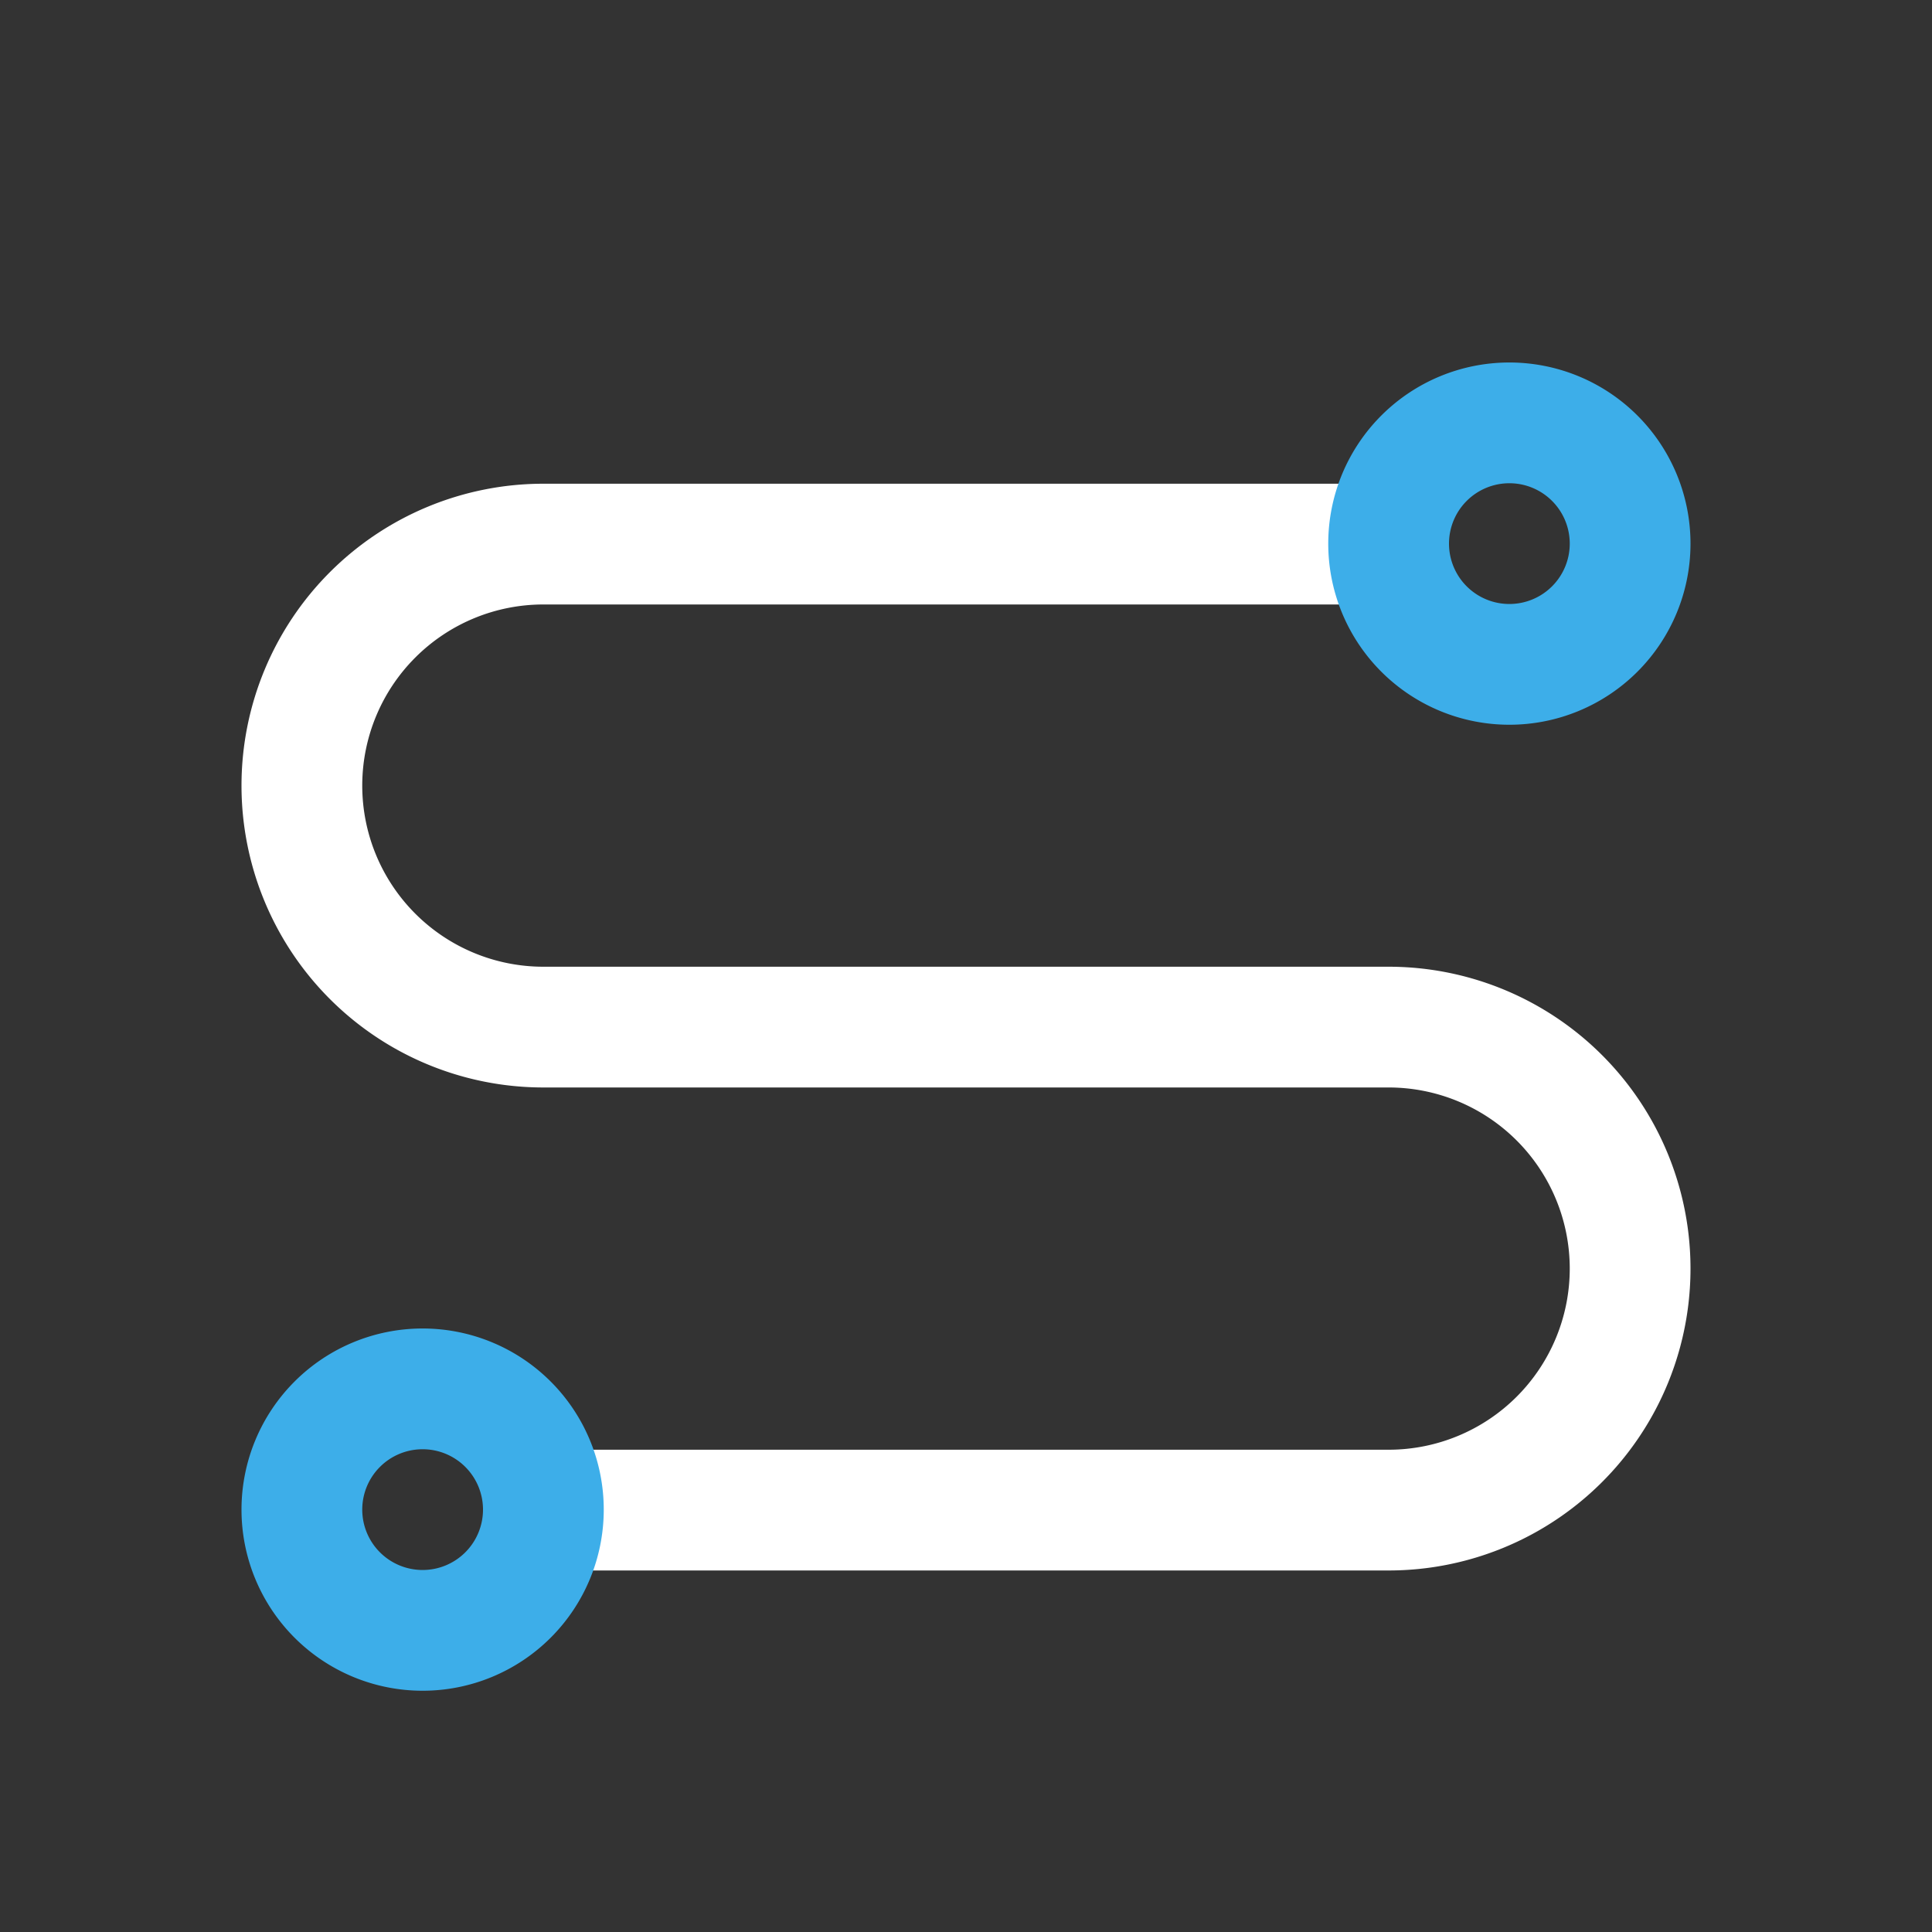 <svg xmlns="http://www.w3.org/2000/svg" viewBox="0 0 16 16">
  <rect x="0" y="0" width="16" height="16" fill="#333333" stroke="none"/>
  <defs id="defs3051">
    <style type="text/css" id="current-color-scheme">
      .ColorScheme-Text {
        color:#FFFFFF;
      }
      .ColorScheme-Highlight {
        color:#3daee9;
      }
      </style>
  </defs>
  <path 
        style="fill:currentColor;fill-opacity:1;stroke:none"
        d="M 4.5 4.006 A 2.5 2.5 0 0 0 2 6.506 A 2.5 2.5 0 0 0 4.5 9.006 L 11.5 9.006 A 1.5 1.5 0 0 1 13 10.506 A 1.5 1.5 0 0 1 11.5 12.006 L 4 12.006 L 4 13.006 L 11.5 13.006 A 2.5 2.5 0 0 0 14 10.506 A 2.5 2.5 0 0 0 11.5 8.006 L 4.5 8.006 A 1.5 1.5 0 0 1 3 6.506 A 1.5 1.5 0 0 1 4.5 5.006 L 12 5.006 L 12 4.006 L 4.5 4.006 z "
        class="ColorScheme-Text"
        />
  <path 
        style="fill:currentColor;fill-opacity:1;stroke:none"
        d="M 12.5 3.002 A 1.5 1.5 0 0 0 11 4.502 A 1.5 1.5 0 0 0 12.5 6.002 A 1.5 1.5 0 0 0 14 4.502 A 1.5 1.5 0 0 0 12.5 3.002 z M 12.5 4.002 A 0.5 0.5 0 0 1 13 4.502 A 0.5 0.5 0 0 1 12.5 5.002 A 0.5 0.5 0 0 1 12 4.502 A 0.5 0.5 0 0 1 12.5 4.002 z M 3.5 11.002 A 1.5 1.5 0 0 0 2 12.502 A 1.5 1.5 0 0 0 3.5 14.002 A 1.5 1.5 0 0 0 5 12.502 A 1.5 1.5 0 0 0 3.5 11.002 z M 3.5 12.002 A 0.5 0.5 0 0 1 4 12.502 A 0.5 0.5 0 0 1 3.5 13.002 A 0.5 0.5 0 0 1 3 12.502 A 0.5 0.5 0 0 1 3.5 12.002 z "
        class="ColorScheme-Highlight"
        />
</svg>
